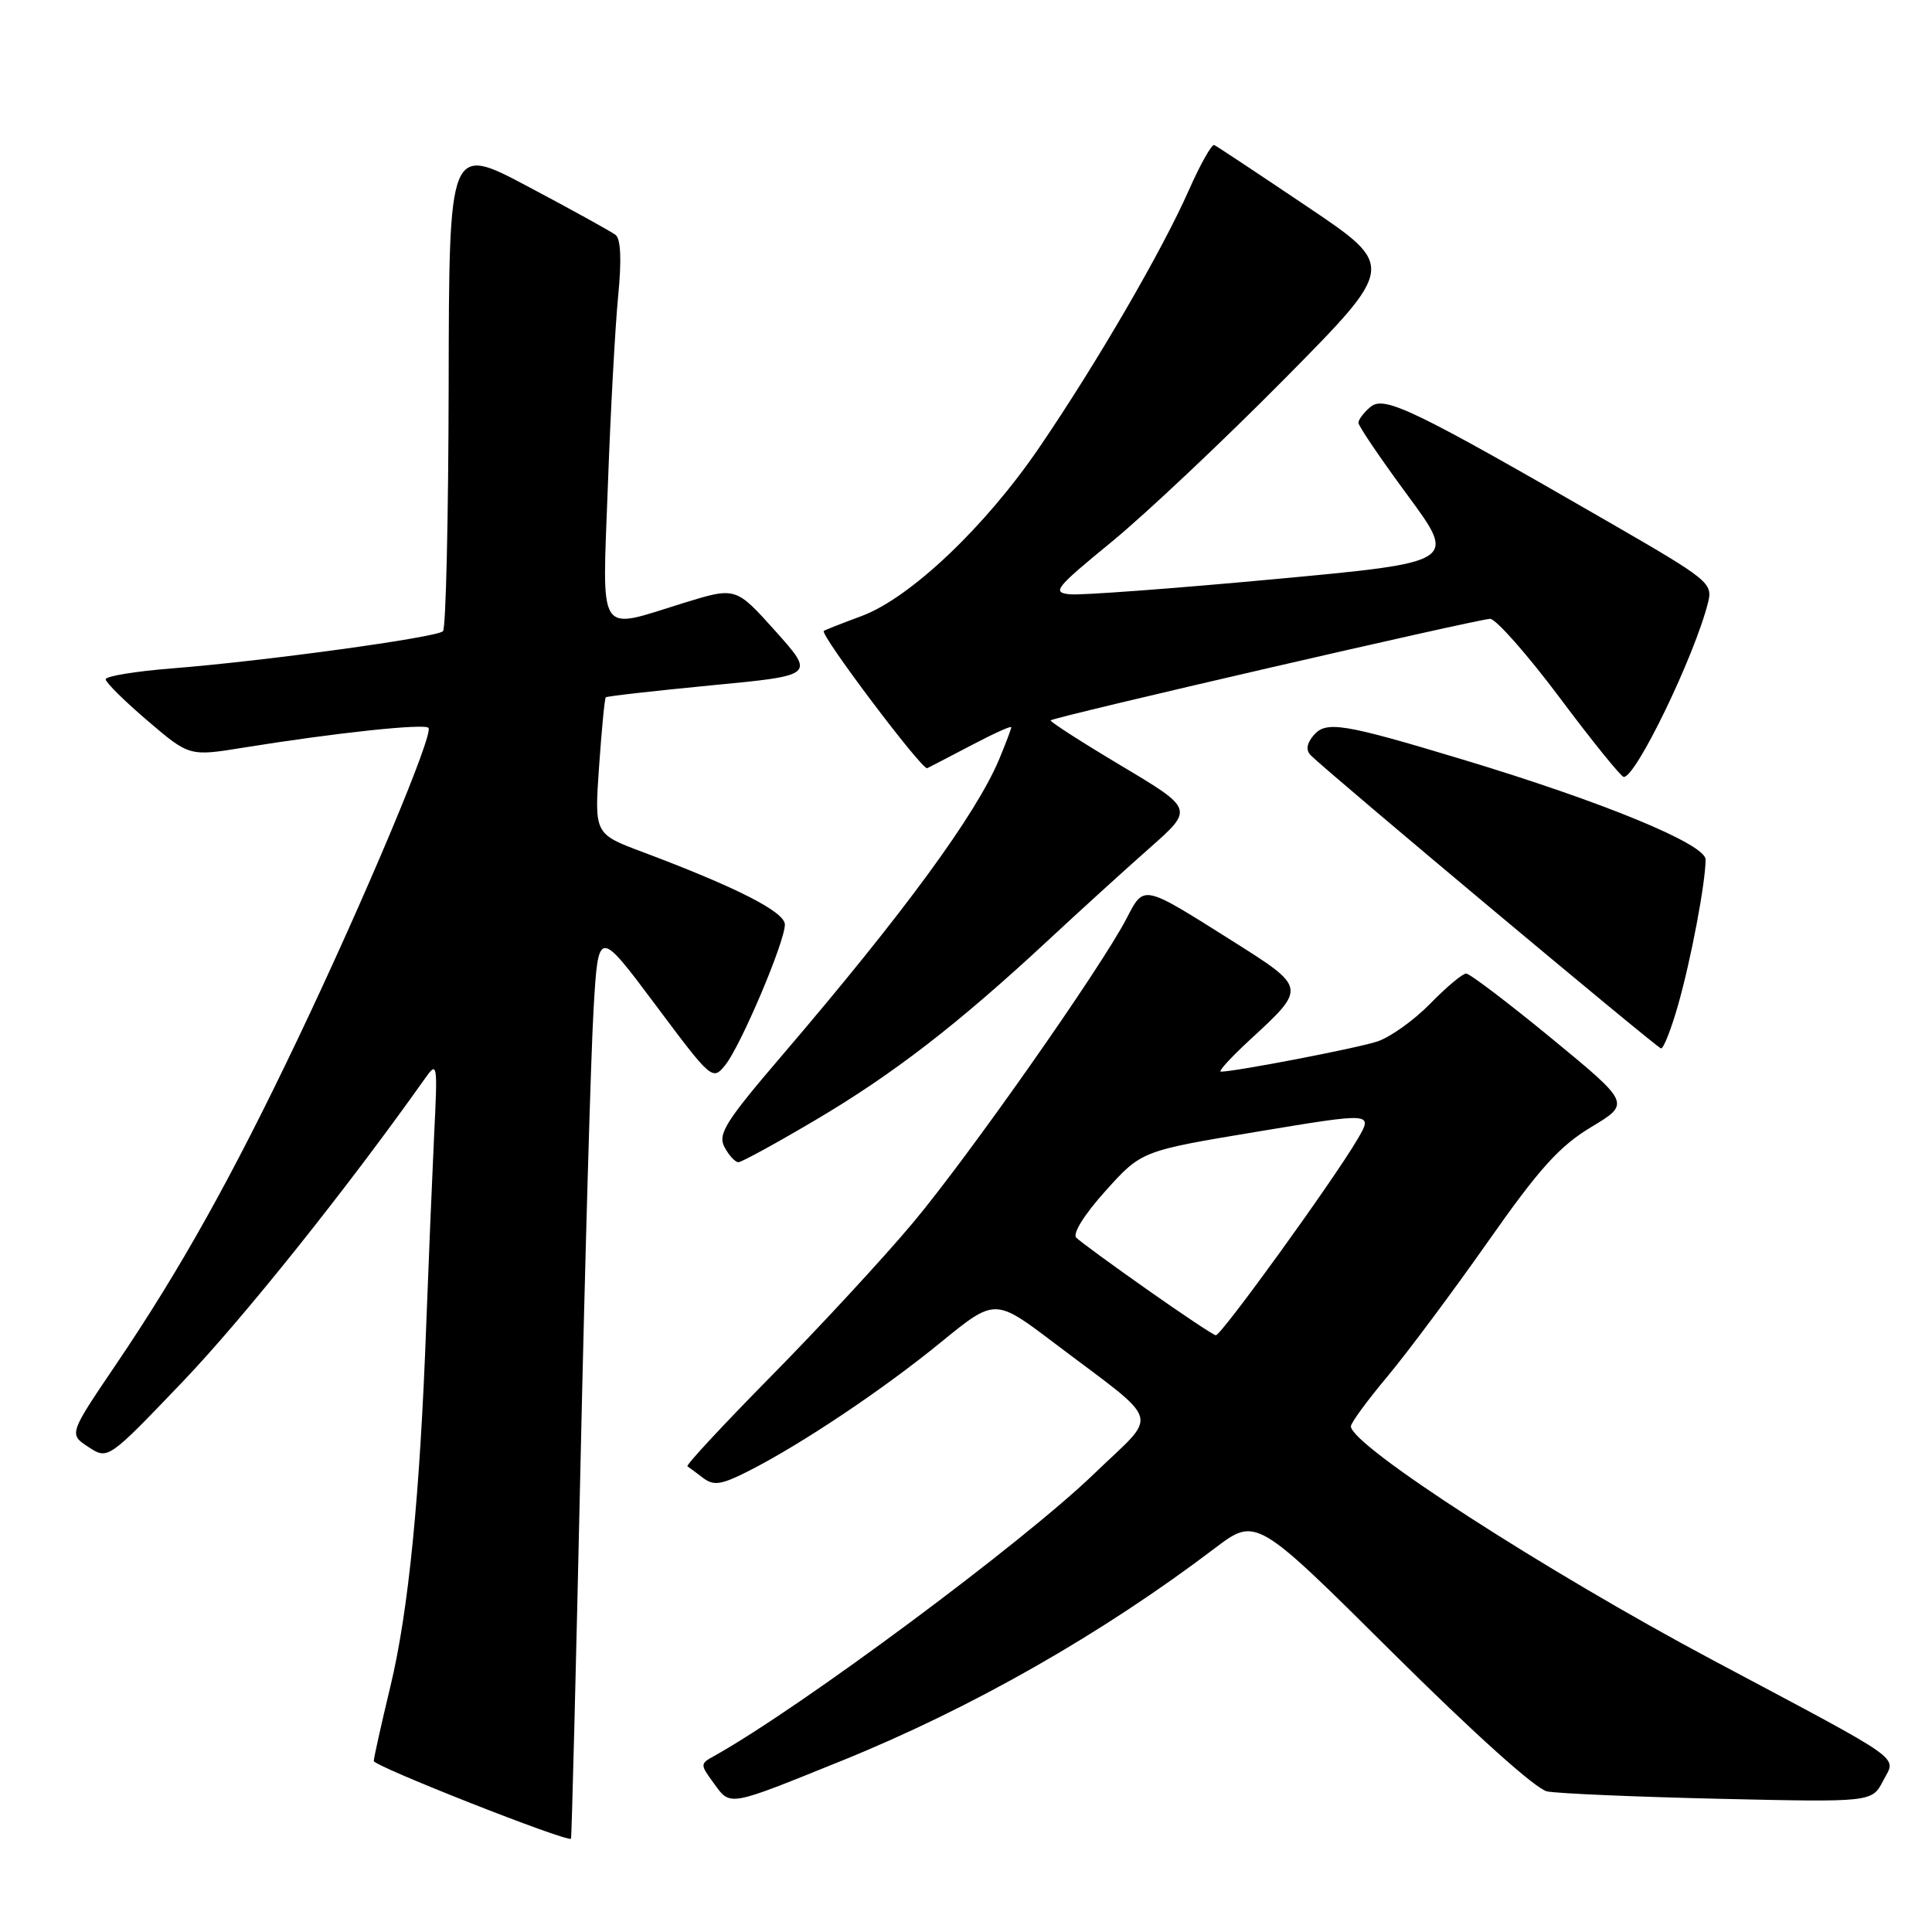 <?xml version="1.0" encoding="UTF-8" standalone="no"?>
<!DOCTYPE svg PUBLIC "-//W3C//DTD SVG 1.1//EN" "http://www.w3.org/Graphics/SVG/1.1/DTD/svg11.dtd" >
<svg xmlns="http://www.w3.org/2000/svg" xmlns:xlink="http://www.w3.org/1999/xlink" version="1.1" viewBox="0 0 256 256">
 <g >
 <path fill="currentColor"
d=" M 76.92 194.00 C 77.52 166.77 78.30 139.67 78.65 133.76 C 79.28 123.02 79.28 123.02 86.84 133.13 C 94.29 143.10 94.41 143.21 96.10 141.13 C 98.15 138.59 104.00 124.81 104.00 122.51 C 104.00 120.83 97.62 117.58 85.13 112.89 C 78.76 110.50 78.76 110.50 79.38 101.58 C 79.72 96.68 80.12 92.54 80.27 92.40 C 80.42 92.25 86.72 91.54 94.27 90.81 C 108.00 89.50 108.00 89.50 102.75 83.63 C 97.50 77.77 97.50 77.77 90.64 79.88 C 78.97 83.49 79.80 84.77 80.55 64.25 C 80.90 54.49 81.52 43.22 81.91 39.22 C 82.38 34.43 82.26 31.66 81.56 31.12 C 80.98 30.68 75.78 27.80 70.00 24.74 C 59.50 19.16 59.50 19.16 59.45 51.05 C 59.42 68.59 59.08 83.25 58.70 83.64 C 57.86 84.47 35.05 87.60 22.75 88.57 C 17.94 88.95 14.00 89.60 14.00 90.01 C 14.00 90.42 16.49 92.89 19.54 95.49 C 25.09 100.23 25.09 100.23 32.29 99.06 C 44.37 97.11 56.18 95.85 56.77 96.44 C 57.52 97.19 48.37 118.98 39.41 137.77 C 30.74 155.95 23.90 168.20 15.39 180.77 C 9.12 190.03 9.12 190.03 11.71 191.73 C 14.31 193.43 14.31 193.43 24.20 183.09 C 32.26 174.66 45.95 157.53 56.26 142.98 C 57.97 140.56 58.00 140.75 57.52 150.50 C 57.26 156.00 56.79 167.25 56.48 175.50 C 55.65 198.19 54.13 213.53 51.72 223.50 C 50.53 228.45 49.54 232.88 49.53 233.34 C 49.51 234.02 75.11 244.11 75.66 243.64 C 75.75 243.56 76.32 221.23 76.92 194.00 Z  M 111.50 233.32 C 128.68 226.37 145.99 216.52 160.97 205.15 C 166.44 201.01 166.44 201.01 184.47 218.93 C 195.32 229.71 203.50 237.06 205.00 237.37 C 206.38 237.65 216.62 238.09 227.77 238.35 C 248.05 238.81 248.05 238.81 249.53 235.95 C 251.25 232.61 252.98 233.83 227.00 220.00 C 204.76 208.16 179.00 191.52 179.00 188.99 C 179.00 188.54 181.19 185.55 183.88 182.34 C 186.56 179.13 192.54 171.10 197.18 164.50 C 203.95 154.85 206.63 151.88 210.83 149.35 C 216.06 146.21 216.06 146.21 205.60 137.60 C 199.84 132.87 194.75 129.00 194.27 129.00 C 193.80 129.00 191.66 130.79 189.52 132.98 C 187.38 135.18 184.22 137.43 182.51 138.00 C 179.78 138.90 163.73 141.99 161.77 142.00 C 161.37 142.00 163.09 140.12 165.59 137.81 C 173.16 130.83 173.17 130.92 163.23 124.64 C 151.31 117.13 151.62 117.19 149.26 121.73 C 145.80 128.37 128.32 153.26 120.94 162.06 C 117.05 166.70 108.65 175.79 102.27 182.26 C 95.90 188.72 90.86 194.14 91.09 194.29 C 91.32 194.44 92.25 195.14 93.17 195.84 C 94.57 196.90 95.58 196.75 99.17 194.93 C 106.15 191.39 116.96 184.16 124.67 177.86 C 131.84 172.01 131.84 172.01 139.67 177.94 C 154.24 188.97 153.61 186.94 145.00 195.26 C 135.52 204.42 106.03 226.32 94.61 232.69 C 92.75 233.72 92.75 233.79 94.61 236.33 C 96.82 239.36 96.40 239.43 111.50 233.32 Z  M 108.02 148.43 C 118.34 142.34 126.92 135.71 138.79 124.68 C 143.04 120.73 149.14 115.18 152.35 112.35 C 158.18 107.20 158.18 107.20 148.56 101.46 C 143.27 98.30 139.07 95.60 139.22 95.45 C 139.68 94.99 195.94 82.00 197.45 82.00 C 198.21 82.00 202.36 86.70 206.67 92.45 C 210.97 98.20 214.79 102.92 215.15 102.95 C 216.74 103.07 224.55 86.92 226.33 79.82 C 226.97 77.26 226.42 76.82 213.25 69.22 C 187.36 54.28 183.45 52.39 181.62 53.90 C 180.73 54.64 180.00 55.59 180.00 56.02 C 180.00 56.45 182.94 60.78 186.53 65.65 C 193.05 74.50 193.05 74.50 168.78 76.75 C 155.42 77.99 143.29 78.89 141.81 78.75 C 139.34 78.52 139.78 77.96 147.31 71.79 C 151.82 68.09 162.13 58.37 170.23 50.18 C 184.96 35.28 184.96 35.28 173.23 27.39 C 166.78 23.05 161.23 19.37 160.90 19.22 C 160.57 19.06 159.05 21.76 157.52 25.22 C 153.95 33.28 145.34 48.10 137.72 59.28 C 130.55 69.81 120.60 79.24 114.16 81.63 C 111.60 82.58 109.35 83.46 109.16 83.60 C 108.58 84.02 122.20 102.10 122.86 101.79 C 123.21 101.62 125.86 100.25 128.75 98.73 C 131.64 97.21 134.00 96.14 134.00 96.36 C 134.00 96.58 133.28 98.47 132.41 100.57 C 129.33 107.93 119.75 121.00 103.72 139.74 C 96.11 148.63 95.08 150.27 96.00 152.00 C 96.59 153.10 97.42 154.00 97.84 154.00 C 98.26 154.00 102.84 151.49 108.02 148.43 Z  M 222.33 133.25 C 224.04 127.31 226.00 116.94 226.00 113.89 C 226.00 111.85 212.41 106.25 193.81 100.64 C 177.87 95.83 175.68 95.48 174.03 97.47 C 173.13 98.54 173.02 99.42 173.68 100.08 C 176.02 102.42 219.55 138.85 220.09 138.92 C 220.42 138.97 221.43 136.41 222.33 133.25 Z  M 152.00 170.87 C 147.32 167.58 143.10 164.49 142.61 164.00 C 142.08 163.48 143.69 160.91 146.48 157.81 C 151.25 152.50 151.25 152.50 166.61 149.95 C 181.96 147.40 181.96 147.40 179.88 150.95 C 176.75 156.31 161.79 177.01 161.10 176.93 C 160.77 176.89 156.68 174.17 152.00 170.87 Z "/>
</g>
</svg>